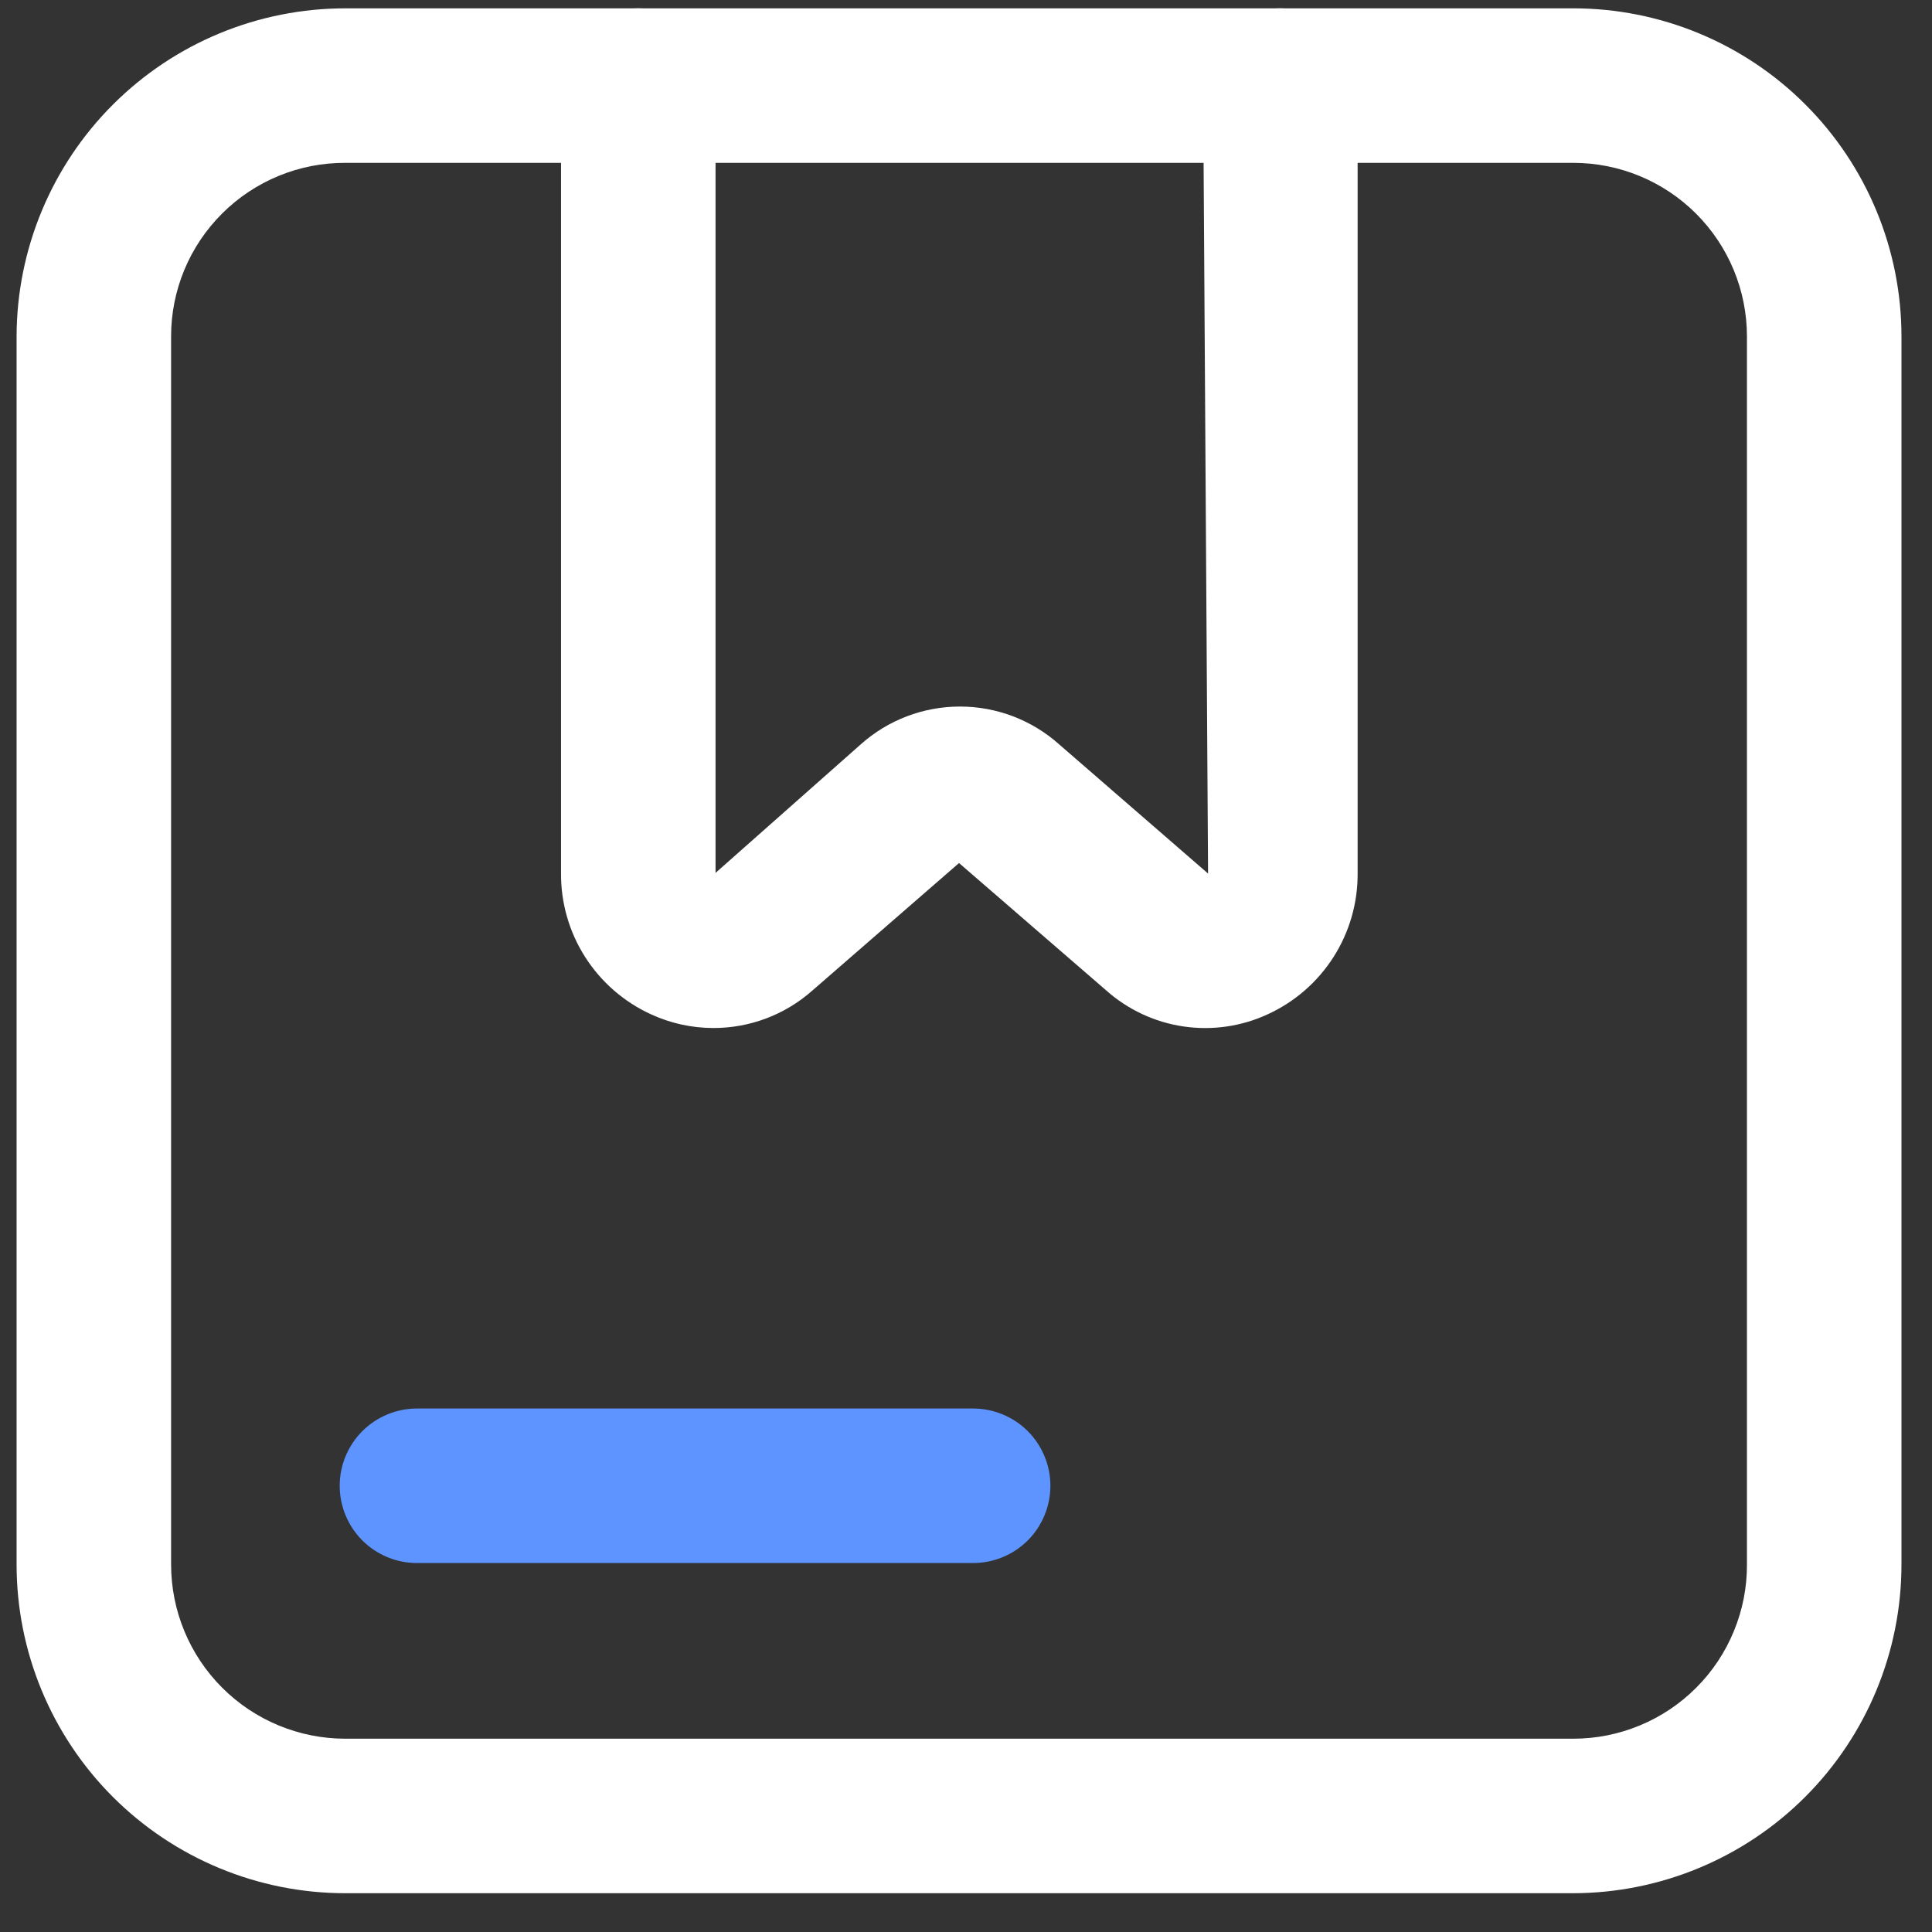 <svg width="41" height="41" viewBox="0 0 41 41" fill="none" xmlns="http://www.w3.org/2000/svg">
<rect x="0" y="0" width="41" height="41" fill="#333333" stroke="none"/>
<path d="M33.388 40.177H7.329C5.478 40.177 3.704 39.442 2.395 38.133C1.087 36.825 0.352 35.05 0.352 33.2V7.141C0.355 5.293 1.092 3.521 2.4 2.216C3.708 0.91 5.481 0.177 7.329 0.177H33.388C34.302 0.177 35.208 0.357 36.053 0.707C36.898 1.057 37.666 1.57 38.312 2.217C38.959 2.863 39.472 3.631 39.822 4.476C40.172 5.321 40.352 6.226 40.352 7.141V33.2C40.352 35.048 39.618 36.821 38.313 38.129C37.007 39.437 35.236 40.173 33.388 40.177ZM7.329 3.456C6.844 3.454 6.363 3.548 5.915 3.732C5.466 3.917 5.058 4.188 4.715 4.53C4.371 4.873 4.098 5.279 3.912 5.727C3.726 6.175 3.63 6.656 3.631 7.141V33.2C3.631 34.181 4.02 35.121 4.714 35.815C5.407 36.508 6.348 36.898 7.329 36.898H33.388C33.873 36.898 34.353 36.802 34.801 36.616C35.249 36.43 35.656 36.158 35.998 35.814C36.341 35.471 36.612 35.063 36.796 34.614C36.981 34.166 37.075 33.685 37.073 33.2V7.141C37.073 6.163 36.685 5.226 35.994 4.535C35.303 3.844 34.365 3.456 33.388 3.456H7.329Z" fill="white"/>
<path d="M15.132 21.816C14.679 21.815 14.232 21.716 13.821 21.528C13.245 21.266 12.758 20.843 12.418 20.31C12.078 19.777 11.9 19.157 11.906 18.524V1.816C11.906 1.381 12.079 0.964 12.386 0.657C12.694 0.35 13.111 0.177 13.545 0.177C13.98 0.177 14.397 0.35 14.704 0.657C15.012 0.964 15.185 1.381 15.185 1.816V18.524L18.267 15.796C18.846 15.279 19.595 14.994 20.372 14.994C21.148 14.994 21.897 15.279 22.476 15.796L25.637 18.538L25.532 1.816C25.532 1.381 25.705 0.964 26.012 0.657C26.32 0.35 26.737 0.177 27.172 0.177C27.606 0.177 28.023 0.35 28.331 0.657C28.638 0.964 28.811 1.381 28.811 1.816V18.524C28.817 19.157 28.639 19.777 28.299 20.31C27.959 20.843 27.472 21.266 26.896 21.528C26.338 21.785 25.716 21.873 25.108 21.782C24.5 21.691 23.932 21.425 23.473 21.016L20.352 18.315L17.23 21.029C16.651 21.539 15.904 21.819 15.132 21.816Z" fill="white"/>
<path d="M8.848 33.17H20.651C21.086 33.17 21.503 32.997 21.811 32.69C22.118 32.382 22.291 31.965 22.291 31.53C22.291 31.096 22.118 30.679 21.811 30.371C21.503 30.064 21.086 29.891 20.651 29.891H8.848C8.413 29.891 7.997 30.064 7.689 30.371C7.382 30.679 7.209 31.096 7.209 31.53C7.209 31.965 7.382 32.382 7.689 32.69C7.997 32.997 8.413 33.17 8.848 33.17Z" fill="#5E94FF"/>
</svg>

